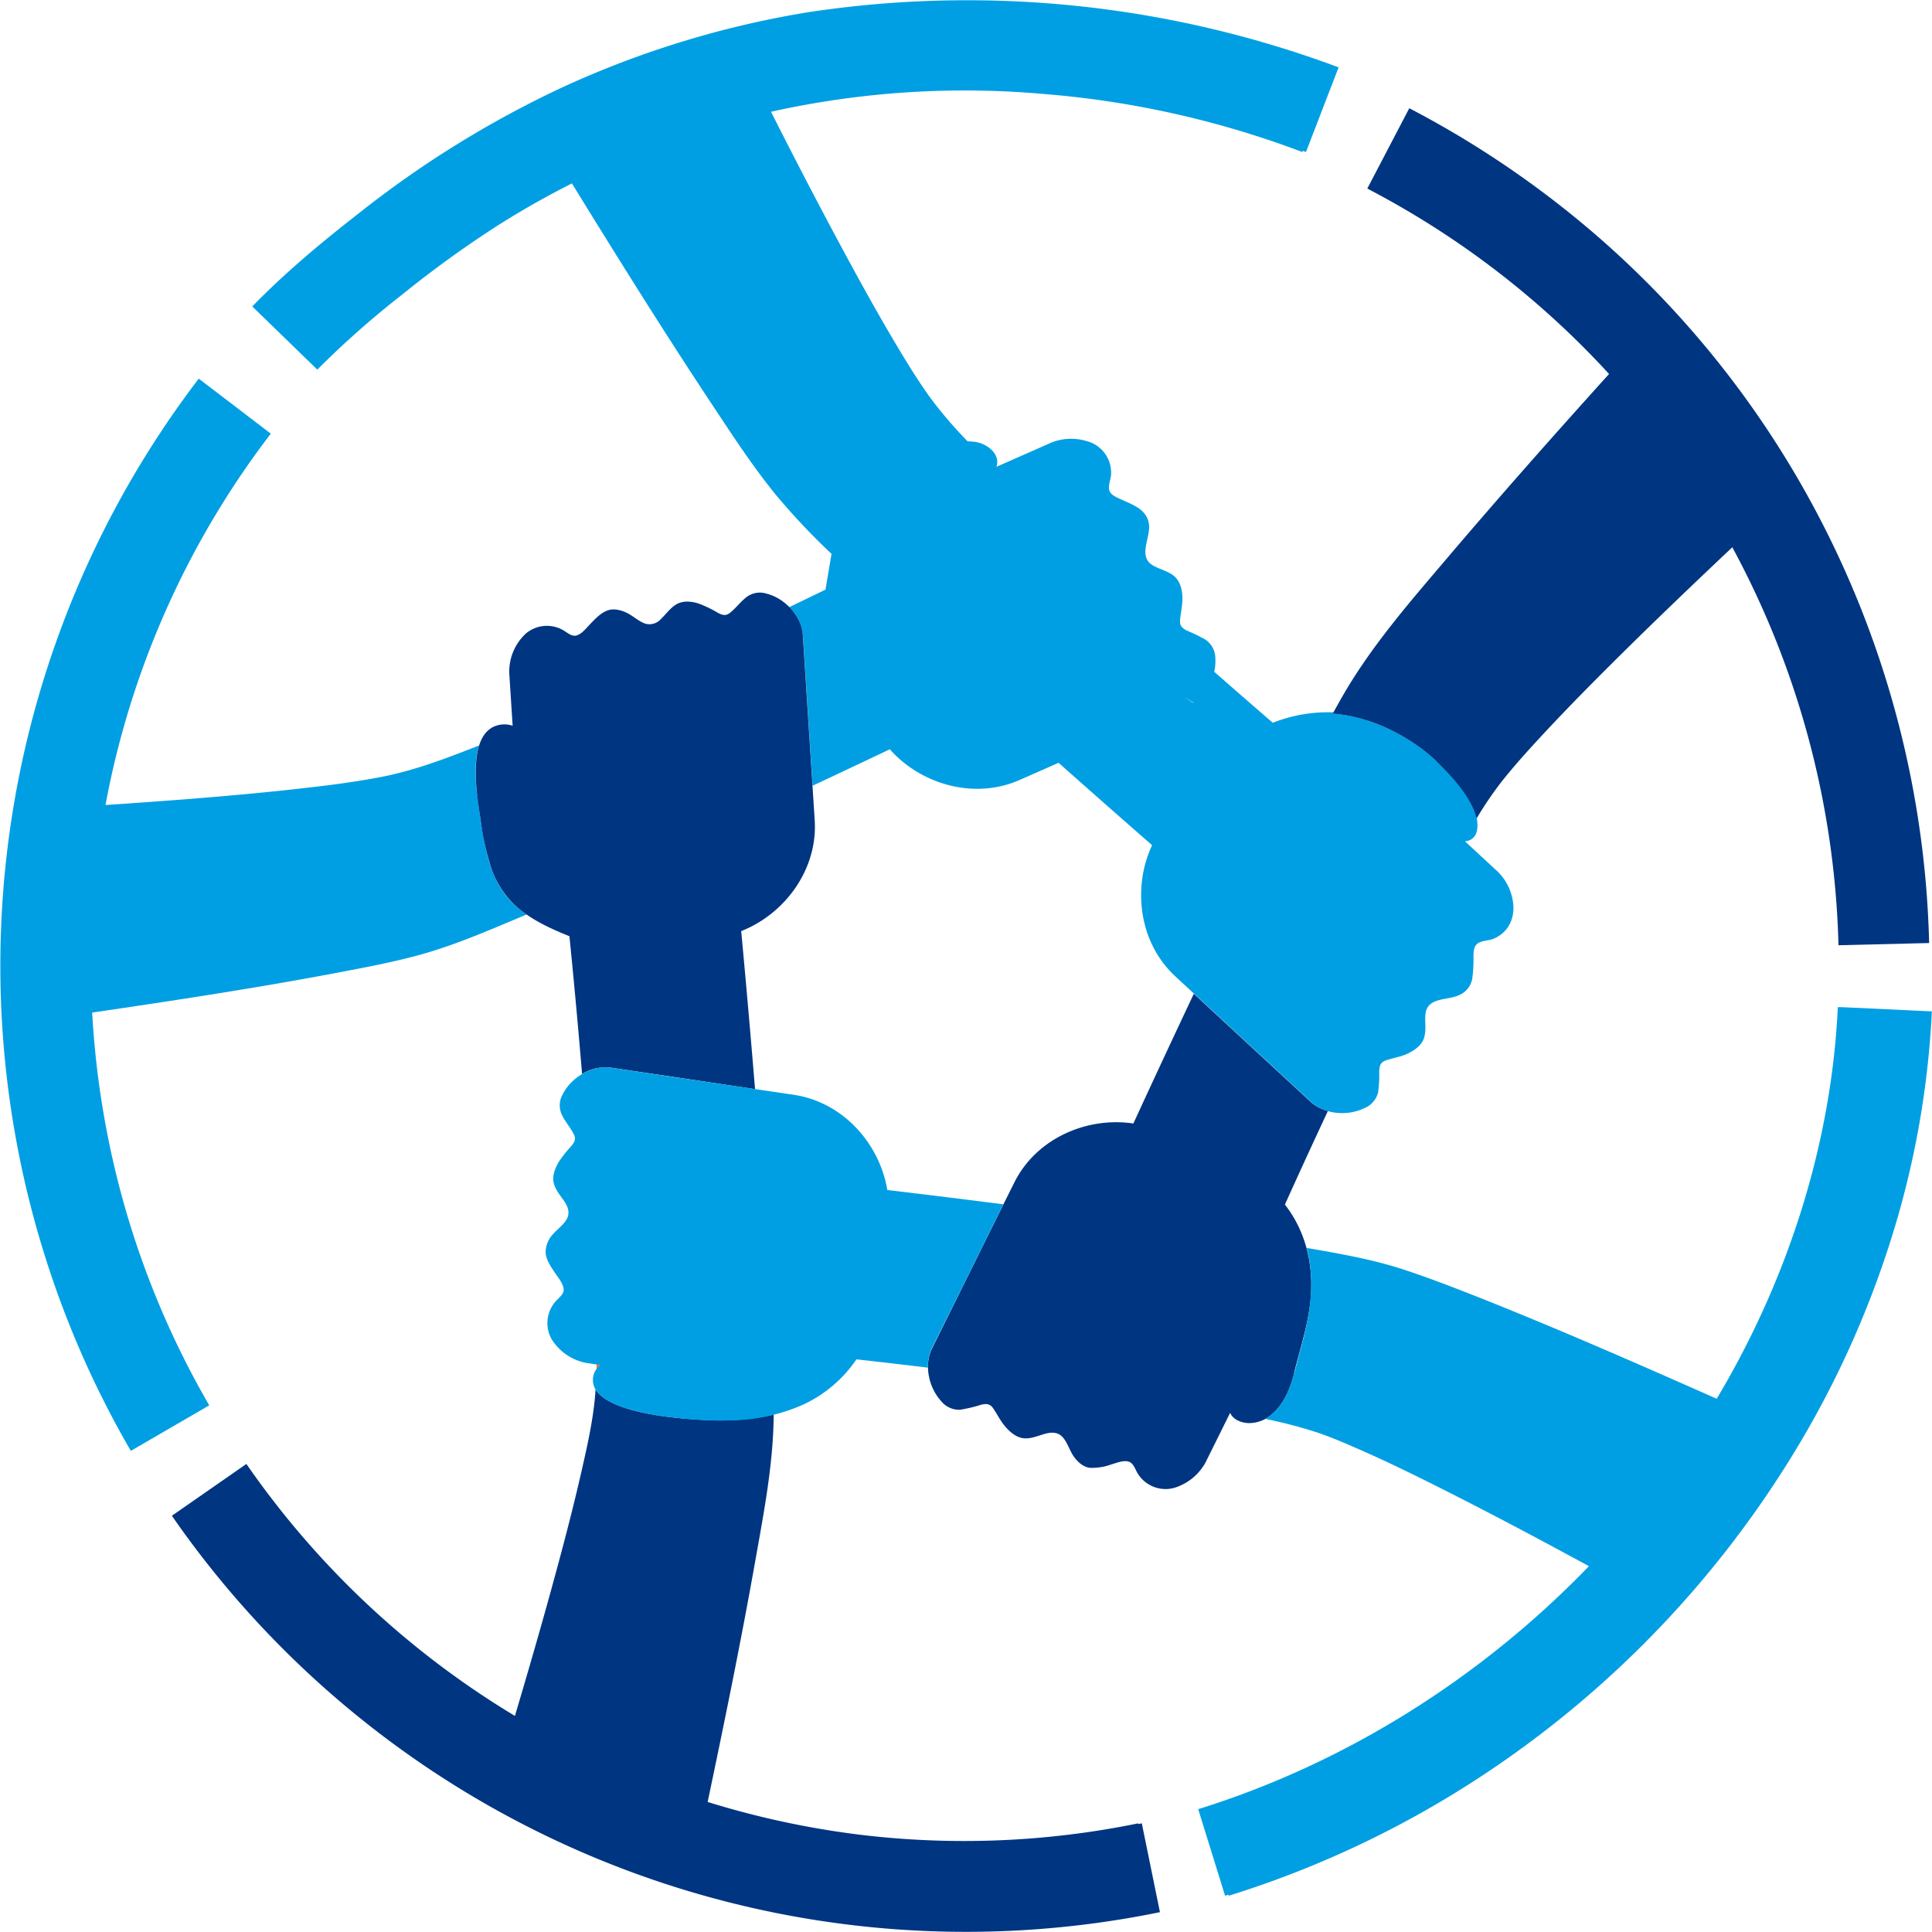 <svg xmlns="http://www.w3.org/2000/svg" viewBox="0 0 532.79 532.74"><defs><style>.cls-1{fill:none;}.cls-2{fill:#009fe3;}.cls-3{fill:#ea7128;}.cls-4{fill:#003581;}</style></defs><title>Dashboard</title><g id="Layer_2" data-name="Layer 2"><g id="Objects"><path class="cls-1" d="M317.69,233.06q-13-11.28-25.78-22.72l-10.83,4.77c-12.58,5.55-27.22,1.09-35.72-8.5,0,0-8.53,4.08-21.29,10.06l.61,9.46c.88,13.72-8.34,25.93-20.27,30.61,0,0,1.82,19.14,3.82,43.58l10.79,1.6c13.6,2,23.6,13.6,25.68,26.25,0,0,13.38,1.57,32,3.94l3-6c6.11-12.32,20.2-18.27,32.87-16.35,0,0,7.09-15.48,16.67-35.77l-5.14-4.76C314,259.87,312.27,244.67,317.69,233.06Z"/><path class="cls-2" d="M131.6,219.43c-.8-6.52-.43-10.91.52-13.85-8.73,3.42-17.57,6.85-26.81,8.64C96.24,216,87,217,77.85,218c-16.22,1.7-32.49,2.91-48.76,4A240.82,240.82,0,0,1,74.68,119.59L54.81,104.42A266.87,266.87,0,0,0,25.52,380q4.85,10.27,10.56,20.11l21.62-12.56a241.16,241.16,0,0,1-26.28-66.31,245.54,245.54,0,0,1-6-42c23-3.38,45.94-6.86,68.75-11.21,7.58-1.44,15.2-2.9,22.62-5,9.47-2.72,18.63-6.73,27.7-10.53l.73-.31c-9.38-6.46-11.37-14.81-13.58-32.81Z"/><path class="cls-2" d="M227.65,162.6s-3.77,1.84-10,4.83a12.56,12.56,0,0,1,3.77,7.68l1.23,19.16.76,11.83.68,10.59c12.76-6,21.29-10.06,21.29-10.06,8.5,9.59,23.14,14,35.72,8.5l10.83-4.77q12.84,11.41,25.78,22.72c-5.42,11.61-3.7,26.81,6.4,36.16l5.14,4.76,9.6,8.89,8.7,8.05,14.08,13c3.68,3.4,10,3.85,14.4,1.75a6.44,6.44,0,0,0,4-4.35,36.55,36.55,0,0,0,.32-5.9c.07-1.48.32-2.48,1.8-3,1.8-.63,3.69-.9,5.46-1.63,2-.85,4.35-2.29,5.07-4.5s.21-4.31.4-6.46c.43-5,6-3.85,9.33-5.44a6.06,6.06,0,0,0,3.59-4.52,36.26,36.26,0,0,0,.34-5.91c0-1.29,0-3,1.2-3.83s3-.7,4.4-1.29c4.62-2,6.19-6.66,5.08-11.28a14.38,14.38,0,0,0-3.92-7.14l-9.1-8.43c4.41-.43,3.77-5.76,2.54-8.7-1.69-4-4.64-7.56-7.63-10.71a51.45,51.45,0,0,0-23.68-14.48,41,41,0,0,0-7.61-1.32l.19-.35A41.45,41.45,0,0,0,351,199.32l-3-2.6h0c-2.81-2.43-7.43-6.44-13.15-11.46a13,13,0,0,0,.31-3.52,6.28,6.28,0,0,0-2.78-5.38,48.39,48.39,0,0,0-4.95-2.41c-1.4-.69-2.15-1.34-2-3,.22-2.42.86-4.74.58-7.2s-1.12-4.37-3.21-5.58c-1.59-.92-3.42-1.37-5-2.33-4-2.48-.5-7.57-.94-11.19-.52-4.32-4.76-5.53-8.16-7.14-1.11-.53-2.6-1.15-2.84-2.51s.49-2.87.55-4.27a9,9,0,0,0-6.89-9.13,14.6,14.6,0,0,0-9.55.44l-15.17,6.69c1.14-3.53-2.5-6.24-5.54-6.81a12.79,12.79,0,0,0-2.41-.2,120.6,120.6,0,0,1-10.24-11.94c-3.33-4.62-6.33-9.49-9.25-14.38-6.22-10.41-12-21.06-17.73-31.76q-8.7-16.32-17-32.82a246,246,0,0,1,75.22-4.9,259.87,259.87,0,0,1,71.29,16l.13-.33.88.33,9-23.34A292.73,292.73,0,0,0,222.74,3.39a263.43,263.43,0,0,0-66.84,20.32,283.18,283.18,0,0,0-56.81,35c-10.28,8-20.42,16.43-29.52,25.8L87,101.44l.51.49a248.89,248.89,0,0,1,23.41-20.7,297.75,297.75,0,0,1,26.44-19.11q9.89-6.26,20.36-11.54C170.22,70.89,182.85,91.15,196,111c5.75,8.67,11.47,17.53,18.06,25.58h0a189.47,189.47,0,0,0,15.25,16.16m26.08-27.4-.17.09.09-.05Zm-16.87,12.4-2.29,2.56,92.89,53.45-.1.06Z"/><path class="cls-3" d="M165.56,376.42l-1.05-.16q0,.68,0,1.34A6.27,6.27,0,0,1,165.56,376.42Z"/><path class="cls-4" d="M168.43,294.42l19,2.82L199.14,299l9.08,1.35c-2-24.43-3.82-43.58-3.82-43.58,11.93-4.68,21.15-16.89,20.27-30.61l-.61-9.46-.68-10.59-.76-11.83-1.23-19.16c-.34-5.26-5-10.21-10.07-11.43a6.07,6.07,0,0,0-5.77,1.23c-1.49,1.23-2.66,2.79-4.14,4-1.2,1-2.13.77-3.44.08a30.48,30.48,0,0,0-5.47-2.61c-2-.61-4.37-.81-6.22.42-1.56,1-2.65,2.6-4,3.87A4.2,4.2,0,0,1,178,172c-1.72-.57-3.11-1.88-4.67-2.75s-3.91-1.61-5.81-.9-3.32,2.27-4.67,3.65c-1.07,1.09-2.29,2.75-3.81,3.23-1.15.37-2.26-.5-3.16-1.08a9,9,0,0,0-10.83.53,14.35,14.35,0,0,0-4.61,11l.93,14.46a7.12,7.12,0,0,0-5.38.34c-3.5,1.78-4.42,6.26-4.69,9.83-.4,5.42.51,10.91,1.31,16.26a70,70,0,0,0,2.81,12.62,25.33,25.33,0,0,0,6.35,10.21c4.28,4.07,9.85,6.6,15.26,8.78,0,0,1.7,16.48,3.49,38A12.43,12.43,0,0,1,168.43,294.42Z"/><path class="cls-4" d="M192.93,391.53c-19.12-1.2-26.49-4.85-28.69-8.34-.47,7.53-2.16,15-3.83,22.34-2.46,10.84-5.31,21.6-8.25,32.31-3.25,11.82-6.66,23.6-10.16,35.36a241.51,241.51,0,0,1-74.05-69.48l-.67.46L47.4,418A266.34,266.34,0,0,0,319.88,527.32l-5-24.49-1,.19,0-.19a239.06,239.06,0,0,1-77,3.1,241.58,241.58,0,0,1-41.73-9c4.68-22.24,9.24-44.52,13.21-66.9,2.33-13.16,4.92-26.52,5-39.92a68.5,68.5,0,0,1-20.46,1.38Z"/><path class="cls-4" d="M396.18,210c7.16,6.86,10.25,12.09,11,15.74a100.09,100.09,0,0,1,6.87-10.12c2.37-3,4.89-5.9,7.45-8.74,7-7.73,14.24-15.16,21.6-22.51,11.36-11.34,22.95-22.44,34.62-33.45A243.35,243.35,0,0,1,507,260.67l25-.61a267.72,267.72,0,0,0-43-139.12A265.23,265.23,0,0,0,443,67.33a268.5,268.5,0,0,0-54.36-37.48L377.06,52a242.26,242.26,0,0,1,66.67,51.13c-15,16.62-29.82,33.33-44.3,50.37-10.46,12.31-21.28,24.64-29.33,38.71q-1.31,2.29-2.57,4.59c13,1,23.68,8.38,28.64,13.14Z"/><path class="cls-4" d="M356.9,378.49c1.76-7.07,4.11-13.9,4.61-21.24.61-9-1.57-17.89-7.17-25.06,0,0,4.81-10.73,11.85-25.8A11.15,11.15,0,0,1,361.6,304l-14.08-13-8.7-8.05-9.6-8.89c-9.58,20.29-16.67,35.77-16.67,35.77-12.67-1.91-26.76,4-32.87,16.35l-3,6-5.94,12-5.26,10.61L257,371.91c-2.23,4.5-.86,10.69,2.42,14.33a6.41,6.41,0,0,0,5.32,2.53,41,41,0,0,0,5.85-1.39c1.42-.33,2.38-.29,3.26.94,1,1.43,1.76,3,2.83,4.41,1.27,1.66,3.12,3.47,5.26,3.85s4.29-.65,6.33-1.2c1.84-.49,3.63-.46,4.92,1.11,1.16,1.41,1.71,3.24,2.67,4.78s2.65,3.26,4.67,3.51a15.36,15.36,0,0,0,5.9-.92c1.4-.39,3.33-1.23,4.81-.79,1.26.37,1.74,1.91,2.31,2.93a9,9,0,0,0,11.43,3.9,14.61,14.61,0,0,0,7.49-6.64l6.77-13.65c.78,1.92,3.14,2.77,5.06,2.84a9.51,9.51,0,0,0,6.35-2.34c3.46-2.88,5.25-7.38,6.3-11.63Z"/><path class="cls-2" d="M265.49,354.72l5.26-10.61,5.94-12c-18.61-2.37-32-3.94-32-3.94C242.62,315.53,232.62,304,219,301.93l-10.79-1.6L199.14,299l-11.72-1.74-19-2.82c-5.18-.77-10.93,2.71-13.22,7.31a6.1,6.1,0,0,0-.15,5.89c.89,1.77,2.2,3.27,3.12,5,.71,1.34.39,2.18-.53,3.3a38.57,38.57,0,0,0-3.5,4.4c-1.08,1.79-2,4.12-1.35,6.21.59,1.93,2,3.44,3.08,5.13.92,1.51,1.3,3.11.32,4.69s-2.41,2.54-3.56,3.84a7.36,7.36,0,0,0-2.16,5.34c.21,2,1.43,3.73,2.48,5.33.88,1.33,2.22,2.85,2.48,4.48.2,1.21-.83,2.12-1.59,2.89a9.06,9.06,0,0,0-1.8,10.92,14.39,14.39,0,0,0,9.77,6.71l2.69.4,1.05.16a5.19,5.19,0,0,0-1.27,6.85,7.91,7.91,0,0,0,1.66,1.79,20.49,20.49,0,0,0,6.86,3.34,69,69,0,0,0,12.91,2.5,107.75,107.75,0,0,0,15.88.79,51.41,51.41,0,0,0,19.73-4.28,36.14,36.14,0,0,0,14.86-12.56s7.84.85,19.73,2.29a11.21,11.21,0,0,1,1-5.23Z"/><path class="cls-2" d="M507.82,277.74v0l-1,0c-1.74,37.13-13.42,74.51-33.4,108-21.06-9.34-42.17-18.59-63.56-27.15-7.58-3-15.21-6-23-8.56-8.62-2.8-17.62-4.34-26.52-5.89,2.57,9.47.78,19.27-1.83,28.51-1.84,6.52-3.12,15-9.63,18.63A130.56,130.56,0,0,1,363.14,395c3.42,1.16,6.77,2.54,10.08,4,9.42,4.06,18.62,8.63,27.77,13.27,12.5,6.35,24.87,12.94,37.19,19.64-29.91,31-67.46,54.5-107.75,67l7.41,23.88.91-.29.09.29a275.63,275.63,0,0,0,60.45-27.15A283.1,283.1,0,0,0,495,400.18a266.66,266.66,0,0,0,28.45-64.92,248.13,248.13,0,0,0,9.3-56.35Z"/></g></g></svg>